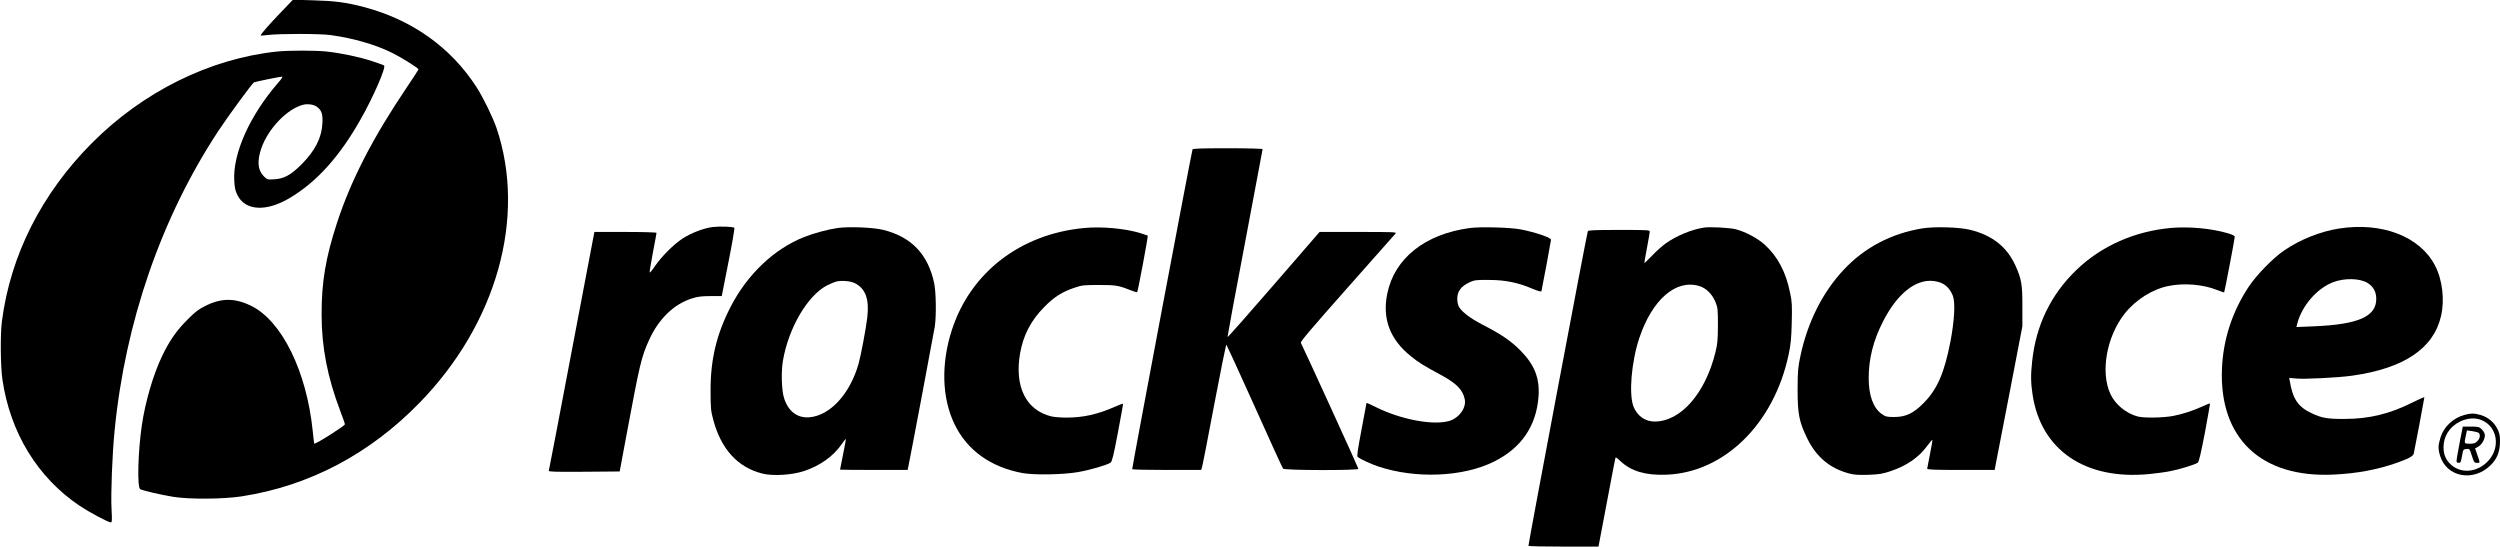 <?xml version="1.0" standalone="no"?>
<!DOCTYPE svg PUBLIC "-//W3C//DTD SVG 20010904//EN"
 "http://www.w3.org/TR/2001/REC-SVG-20010904/DTD/svg10.dtd">
<svg version="1.0" xmlns="http://www.w3.org/2000/svg"
 width="2479pt" height="542pt" viewBox="0 0 2479 542"
 preserveAspectRatio="xMidYMid meet">
<g transform="translate(0,542) scale(0.1,-0.1)"
fill="#000000" stroke="none">
<path d="M2795 5308 c-129 -134 -216 -233 -210 -240 3 -2 35 0 72 5 105 14
514 14 623 -1 229 -32 446 -95 614 -179 87 -43 256 -149 256 -161 0 -3 -53
-84 -118 -181 -336 -498 -552 -918 -691 -1343 -112 -345 -153 -585 -152 -908
0 -322 58 -621 185 -955 25 -66 46 -125 46 -132 0 -16 -295 -202 -304 -192 -2
2 -8 58 -15 124 -60 594 -308 1097 -614 1244 -159 77 -293 77 -450 -2 -66 -32
-101 -59 -178 -136 -107 -107 -177 -207 -249 -356 -90 -185 -170 -460 -204
-695 -38 -260 -47 -611 -16 -630 22 -14 212 -58 331 -77 159 -25 492 -23 674
5 669 103 1270 419 1766 929 765 785 1060 1840 763 2722 -37 108 -134 307
-200 409 -257 396 -642 668 -1118 793 -177 46 -287 60 -501 66 l-200 6 -110
-115z"/>
<path d="M2748 4909 c-667 -70 -1330 -398 -1838 -909 -498 -501 -806 -1110
-891 -1765 -17 -132 -14 -448 5 -579 78 -530 351 -974 768 -1253 98 -65 282
-163 307 -163 12 0 13 23 7 132 -8 154 7 542 30 773 104 1078 464 2118 1028
2975 92 140 335 472 354 483 9 6 259 57 279 57 9 0 -6 -24 -40 -62 -280 -323
-450 -701 -434 -971 4 -72 10 -99 33 -145 78 -151 281 -163 509 -30 271 159
499 410 710 783 127 223 257 522 233 536 -7 5 -62 24 -122 44 -125 41 -307 79
-448 94 -111 12 -375 12 -490 0z m388 -544 c51 -33 66 -72 61 -165 -6 -145
-72 -274 -207 -410 -105 -105 -174 -143 -272 -148 -66 -4 -69 -3 -102 30 -61
61 -68 150 -25 277 67 194 255 391 414 432 42 11 101 4 131 -16z"/>
<path d="M11825 3938 c-11 -32 -602 -3164 -598 -3170 2 -5 157 -8 344 -8 l339
0 8 22 c5 13 60 294 122 625 63 332 117 599 121 595 4 -4 130 -279 280 -612
149 -333 276 -611 282 -617 13 -18 747 -19 747 -2 0 9 -534 1178 -571 1250 -6
11 108 145 458 540 255 288 472 532 480 542 15 16 -3 17 -368 17 l-384 0 -455
-525 c-250 -289 -456 -522 -458 -517 -1 5 76 425 173 932 96 508 175 927 175
931 0 5 -155 9 -345 9 -268 0 -347 -3 -350 -12z"/>
<path d="M7068 3169 c-92 -12 -212 -58 -299 -114 -88 -57 -207 -176 -274 -273
-27 -41 -51 -69 -53 -63 -2 5 13 94 32 196 20 103 36 191 36 196 0 5 -135 9
-308 9 l-308 0 -224 -1177 c-123 -648 -225 -1184 -228 -1191 -3 -10 68 -12
349 -10 l354 3 67 360 c132 707 148 776 224 943 96 212 249 359 429 414 54 17
95 22 181 22 l111 0 66 335 c37 185 63 338 59 342 -13 12 -145 16 -214 8z"/>
<path d="M8305 3159 c-93 -13 -238 -52 -333 -90 -296 -118 -560 -368 -726
-689 -141 -273 -201 -525 -200 -835 0 -173 3 -199 27 -289 78 -291 243 -471
487 -532 104 -26 288 -15 410 24 160 53 293 147 375 266 21 31 40 54 42 53 2
-2 -10 -70 -27 -152 -16 -81 -30 -150 -30 -152 0 -1 151 -3 335 -3 l335 0 5
23 c15 66 256 1343 265 1402 15 109 12 334 -6 423 -59 287 -225 463 -504 532
-98 25 -340 35 -455 19z m170 -546 c108 -54 146 -159 125 -341 -13 -111 -64
-381 -87 -461 -86 -299 -282 -512 -488 -529 -120 -9 -210 60 -251 193 -24 77
-29 262 -10 371 56 322 241 639 433 742 33 17 78 36 99 41 49 12 139 4 179
-16z"/>
<path d="M10750 3159 c-630 -59 -1124 -439 -1310 -1007 -110 -337 -101 -677
25 -938 125 -259 359 -427 675 -485 115 -21 406 -16 551 10 121 21 291 71 322
94 14 10 31 77 72 297 30 156 53 286 51 287 -2 2 -39 -12 -82 -31 -171 -75
-311 -106 -474 -107 -58 0 -127 5 -155 12 -251 61 -367 295 -310 624 32 182
107 326 240 461 99 101 178 150 303 192 70 24 92 26 237 26 167 0 196 -4 313
-51 35 -14 65 -23 68 -20 8 8 111 558 105 561 -3 2 -37 13 -76 25 -146 45
-382 67 -555 50z"/>
<path d="M14575 3159 c-445 -60 -747 -300 -819 -651 -51 -248 27 -455 235
-621 81 -65 115 -86 297 -185 155 -84 216 -146 236 -239 19 -85 -54 -187 -153
-217 -160 -47 -482 14 -730 138 -50 26 -91 43 -91 39 0 -5 -23 -125 -50 -268
-38 -199 -47 -261 -37 -267 37 -26 136 -71 202 -93 372 -125 844 -105 1150 48
271 135 420 353 441 646 13 182 -40 315 -181 457 -96 96 -185 157 -381 258
-116 60 -204 128 -229 177 -8 15 -15 49 -15 74 0 77 37 126 125 167 45 21 64
23 190 22 161 0 288 -26 433 -88 56 -23 84 -31 87 -23 5 17 95 500 95 510 0
21 -156 74 -300 102 -101 20 -403 28 -505 14z"/>
<path d="M16895 3163 c-122 -19 -274 -82 -378 -157 -34 -24 -95 -78 -135 -121
-41 -42 -75 -75 -76 -73 -2 1 10 68 25 148 15 80 28 153 28 163 1 16 -20 17
-304 17 -236 0 -307 -3 -310 -12 -12 -33 -593 -3114 -589 -3120 3 -5 160 -8
349 -8 l345 0 5 23 c3 12 39 202 80 422 41 220 78 411 81 423 5 23 7 22 55
-23 105 -98 248 -140 454 -132 574 22 1066 506 1211 1191 21 98 27 159 31 316
4 173 3 207 -17 299 -41 203 -122 356 -247 471 -73 67 -189 129 -288 156 -59
16 -262 27 -320 17z m-46 -579 c69 -20 130 -81 162 -160 22 -54 24 -73 24
-229 -1 -143 -4 -185 -24 -265 -100 -411 -345 -690 -604 -690 -94 0 -172 56
-209 148 -48 122 -21 446 58 682 128 380 362 583 593 514z"/>
<path d="M19060 3155 c-305 -50 -570 -189 -774 -406 -211 -223 -362 -522 -433
-859 -24 -111 -27 -147 -28 -330 0 -245 15 -322 96 -488 90 -185 228 -299 419
-348 50 -13 94 -15 190 -12 107 4 139 10 220 37 157 53 276 135 359 248 25 34
49 62 52 62 3 1 -6 -61 -22 -136 -15 -76 -28 -144 -29 -150 0 -10 73 -13 334
-13 l335 0 10 53 c6 28 68 349 138 712 l127 660 0 195 c1 218 -9 275 -70 409
-84 184 -229 298 -447 352 -109 27 -356 34 -477 14z m201 -546 c46 -23 82 -66
104 -124 25 -65 15 -244 -24 -450 -60 -310 -130 -473 -262 -607 -103 -106
-180 -143 -296 -143 -74 0 -85 3 -124 30 -84 60 -129 183 -129 356 0 192 46
375 143 563 139 273 321 418 497 400 30 -3 71 -14 91 -25z"/>
<path d="M21530 3160 c-360 -32 -690 -177 -936 -413 -255 -243 -405 -550 -443
-909 -15 -132 -14 -215 4 -331 83 -550 521 -849 1155 -788 69 7 161 19 205 28
92 17 252 66 278 85 12 10 30 86 71 298 29 157 52 287 50 289 -2 2 -35 -10
-72 -28 -97 -44 -201 -78 -296 -96 -96 -18 -287 -21 -348 -5 -116 31 -223 119
-271 223 -101 216 -38 571 142 798 109 137 274 241 433 273 154 32 343 16 481
-39 37 -15 70 -26 72 -24 4 5 105 531 105 551 0 10 -24 22 -72 36 -160 47
-380 67 -558 52z"/>
<path d="M23195 3154 c-186 -29 -384 -108 -545 -217 -111 -76 -274 -243 -353
-362 -162 -245 -252 -521 -264 -810 -29 -690 387 -1085 1106 -1051 231 11 432
48 626 116 123 44 164 66 170 93 9 37 105 548 105 557 0 5 -52 -18 -116 -50
-224 -113 -430 -164 -674 -164 -170 -1 -227 9 -325 55 -136 63 -190 142 -219
318 l-6 34 62 -6 c84 -9 425 8 563 28 512 72 806 269 880 590 38 161 14 364
-61 505 -150 286 -525 430 -949 364z m282 -540 c58 -36 86 -88 86 -158 0 -176
-179 -254 -624 -272 l-168 -7 10 39 c47 174 193 342 350 404 113 45 268 42
346 -6z"/>
<path d="M24439 1306 c-113 -30 -206 -117 -239 -224 -24 -77 -25 -112 -5 -179
65 -217 336 -266 507 -91 61 62 88 134 88 232 0 61 -5 83 -28 127 -33 64 -93
113 -164 134 -61 18 -97 18 -159 1z m176 -55 c148 -67 180 -263 63 -396 -103
-116 -264 -137 -369 -47 -54 47 -79 101 -79 177 0 109 60 203 162 254 74 37
158 42 223 12z"/>
<path d="M24411 1138 c-6 -29 -22 -109 -34 -178 -23 -122 -23 -125 -4 -128 26
-5 28 -1 41 70 11 61 12 63 43 66 31 3 32 2 54 -67 21 -66 25 -71 52 -71 31 0
32 -6 -3 95 l-17 49 30 16 c35 19 67 73 67 113 0 18 -11 39 -29 58 -28 27 -34
29 -110 29 l-80 0 -10 -52z m167 -10 c20 -17 14 -57 -13 -83 -19 -20 -34 -25
-75 -25 -56 0 -56 0 -39 80 l11 52 52 -7 c28 -4 57 -12 64 -17z"/>
</g>
</svg>

